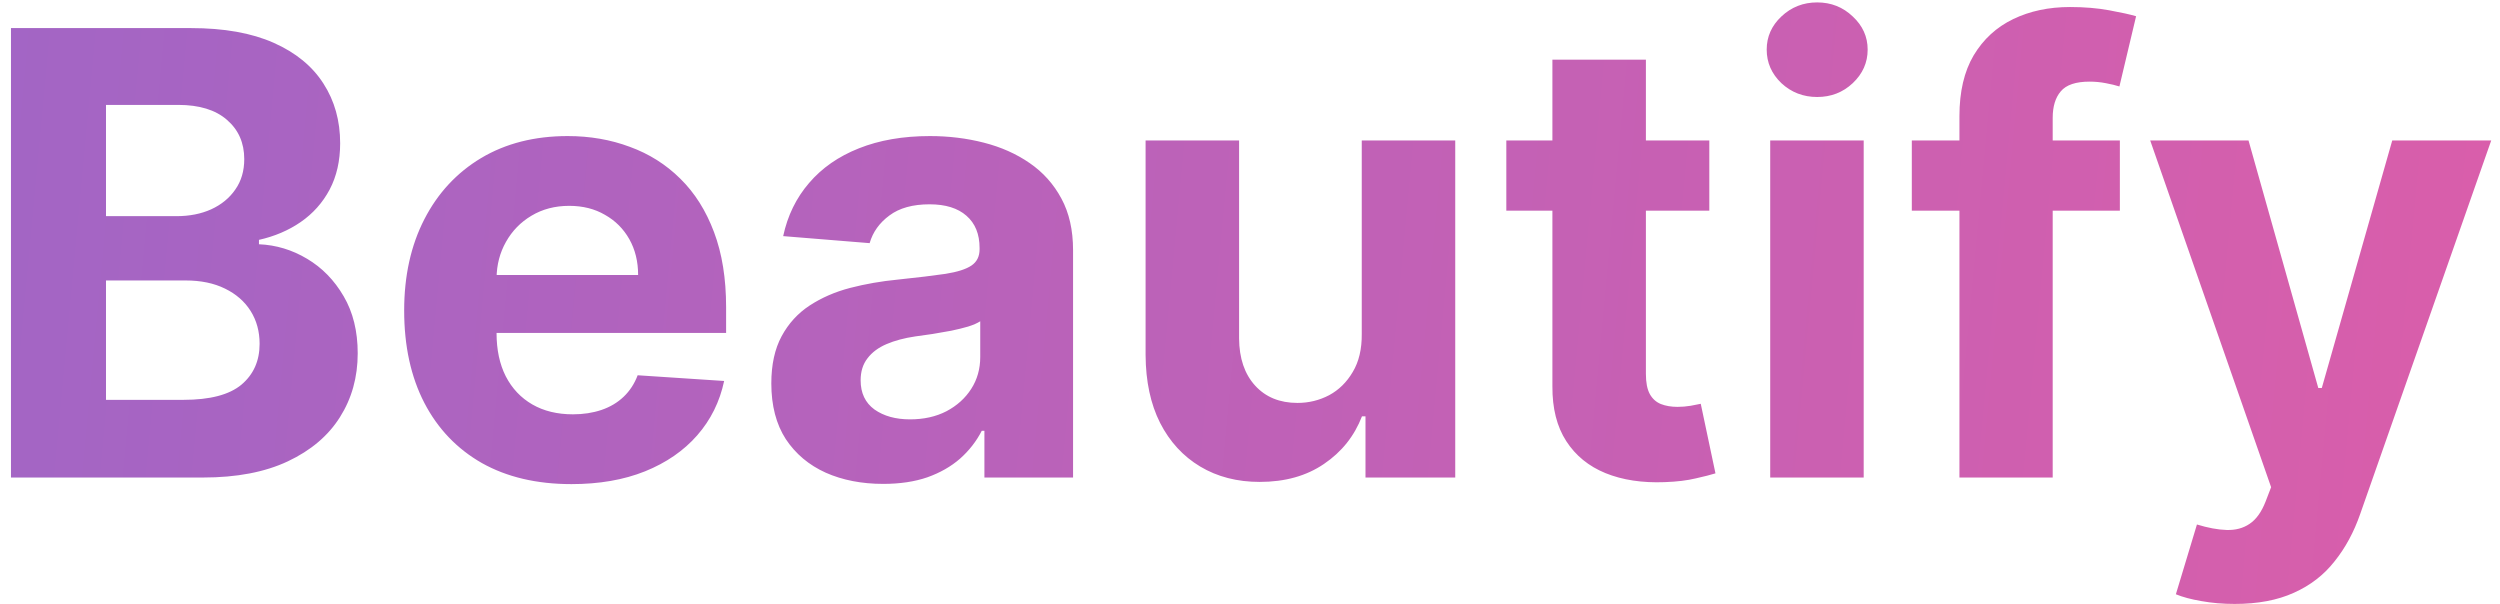 <svg width="178" height="43" viewBox="0 0 178 43" fill="none" xmlns="http://www.w3.org/2000/svg">
<path d="M0.781 34V2H13.594C15.948 2 17.912 2.349 19.484 3.047C21.057 3.745 22.24 4.714 23.031 5.953C23.823 7.182 24.219 8.599 24.219 10.203C24.219 11.453 23.969 12.552 23.469 13.5C22.969 14.438 22.281 15.208 21.406 15.812C20.542 16.406 19.552 16.828 18.438 17.078V17.391C19.656 17.443 20.797 17.787 21.859 18.422C22.932 19.057 23.802 19.948 24.469 21.094C25.135 22.229 25.469 23.583 25.469 25.156C25.469 26.854 25.047 28.37 24.203 29.703C23.37 31.026 22.135 32.073 20.5 32.844C18.865 33.615 16.849 34 14.453 34H0.781ZM7.547 28.469H13.062C14.948 28.469 16.323 28.109 17.188 27.391C18.052 26.662 18.484 25.693 18.484 24.484C18.484 23.599 18.271 22.818 17.844 22.141C17.417 21.463 16.807 20.932 16.016 20.547C15.234 20.162 14.302 19.969 13.219 19.969H7.547V28.469ZM7.547 15.391H12.562C13.49 15.391 14.312 15.229 15.031 14.906C15.76 14.573 16.333 14.104 16.75 13.5C17.177 12.896 17.391 12.172 17.391 11.328C17.391 10.172 16.979 9.24 16.156 8.531C15.344 7.823 14.188 7.469 12.688 7.469H7.547V15.391ZM40.684 34.469C38.215 34.469 36.09 33.969 34.309 32.969C32.538 31.958 31.173 30.531 30.215 28.688C29.256 26.833 28.777 24.641 28.777 22.109C28.777 19.641 29.256 17.474 30.215 15.609C31.173 13.745 32.522 12.292 34.262 11.25C36.012 10.208 38.064 9.688 40.418 9.688C42.001 9.688 43.475 9.943 44.84 10.453C46.215 10.953 47.413 11.708 48.434 12.719C49.465 13.729 50.267 15 50.84 16.531C51.413 18.052 51.699 19.833 51.699 21.875V23.703H31.434V19.578H45.434C45.434 18.62 45.225 17.771 44.809 17.031C44.392 16.292 43.814 15.713 43.074 15.297C42.345 14.87 41.496 14.656 40.527 14.656C39.517 14.656 38.621 14.891 37.84 15.359C37.069 15.818 36.465 16.438 36.027 17.219C35.59 17.99 35.366 18.849 35.355 19.797V23.719C35.355 24.906 35.574 25.932 36.012 26.797C36.46 27.662 37.09 28.328 37.902 28.797C38.715 29.266 39.678 29.5 40.793 29.5C41.533 29.5 42.21 29.396 42.824 29.188C43.439 28.979 43.965 28.667 44.402 28.25C44.84 27.833 45.173 27.323 45.402 26.719L51.559 27.125C51.246 28.604 50.605 29.896 49.637 31C48.678 32.094 47.439 32.948 45.918 33.562C44.408 34.167 42.663 34.469 40.684 34.469ZM62.887 34.453C61.355 34.453 59.991 34.188 58.793 33.656C57.595 33.115 56.647 32.318 55.949 31.266C55.262 30.203 54.918 28.88 54.918 27.297C54.918 25.963 55.163 24.844 55.652 23.938C56.142 23.031 56.809 22.302 57.652 21.75C58.496 21.198 59.454 20.781 60.527 20.5C61.611 20.219 62.746 20.021 63.934 19.906C65.329 19.76 66.454 19.625 67.309 19.5C68.163 19.365 68.783 19.167 69.168 18.906C69.553 18.646 69.746 18.26 69.746 17.75V17.656C69.746 16.667 69.434 15.901 68.809 15.359C68.194 14.818 67.319 14.547 66.184 14.547C64.986 14.547 64.033 14.812 63.324 15.344C62.616 15.865 62.147 16.521 61.918 17.312L55.762 16.812C56.074 15.354 56.689 14.094 57.605 13.031C58.522 11.958 59.704 11.135 61.152 10.562C62.611 9.979 64.298 9.688 66.215 9.688C67.548 9.688 68.824 9.844 70.043 10.156C71.272 10.469 72.361 10.953 73.309 11.609C74.267 12.266 75.022 13.109 75.574 14.141C76.126 15.162 76.402 16.385 76.402 17.812V34H70.09V30.672H69.902C69.517 31.422 69.001 32.083 68.356 32.656C67.71 33.219 66.934 33.661 66.027 33.984C65.121 34.297 64.074 34.453 62.887 34.453ZM64.793 29.859C65.772 29.859 66.637 29.667 67.387 29.281C68.137 28.885 68.725 28.354 69.152 27.688C69.579 27.021 69.793 26.266 69.793 25.422V22.875C69.585 23.01 69.298 23.135 68.934 23.25C68.579 23.354 68.178 23.453 67.731 23.547C67.283 23.63 66.835 23.708 66.387 23.781C65.939 23.844 65.533 23.901 65.168 23.953C64.387 24.068 63.704 24.25 63.121 24.5C62.538 24.75 62.085 25.088 61.762 25.516C61.439 25.932 61.277 26.453 61.277 27.078C61.277 27.984 61.605 28.677 62.262 29.156C62.928 29.625 63.772 29.859 64.793 29.859ZM96.957 23.781V10H103.613V34H97.223V29.641H96.973C96.431 31.047 95.53 32.177 94.269 33.031C93.019 33.885 91.493 34.312 89.691 34.312C88.087 34.312 86.676 33.948 85.457 33.219C84.238 32.49 83.285 31.453 82.598 30.109C81.921 28.766 81.577 27.156 81.566 25.281V10H88.223V24.094C88.233 25.51 88.613 26.63 89.363 27.453C90.113 28.276 91.118 28.688 92.379 28.688C93.181 28.688 93.931 28.505 94.629 28.141C95.327 27.766 95.889 27.213 96.316 26.484C96.754 25.755 96.967 24.854 96.957 23.781ZM121.703 10V15H107.25V10H121.703ZM110.531 4.25H117.188V26.625C117.188 27.24 117.281 27.719 117.469 28.062C117.656 28.396 117.917 28.63 118.25 28.766C118.594 28.901 118.99 28.969 119.438 28.969C119.75 28.969 120.063 28.943 120.375 28.891C120.687 28.828 120.927 28.781 121.094 28.75L122.141 33.703C121.807 33.807 121.339 33.927 120.734 34.062C120.13 34.208 119.396 34.297 118.531 34.328C116.927 34.391 115.521 34.177 114.313 33.688C113.115 33.198 112.182 32.438 111.516 31.406C110.849 30.375 110.521 29.073 110.531 27.5V4.25ZM126.039 34V10H132.695V34H126.039ZM129.383 6.906C128.393 6.906 127.544 6.578 126.836 5.922C126.138 5.255 125.789 4.458 125.789 3.531C125.789 2.615 126.138 1.828 126.836 1.172C127.544 0.505 128.393 0.172 129.383 0.172C130.372 0.172 131.216 0.505 131.914 1.172C132.622 1.828 132.977 2.615 132.977 3.531C132.977 4.458 132.622 5.255 131.914 5.922C131.216 6.578 130.372 6.906 129.383 6.906ZM150.934 10V15H136.121V10H150.934ZM139.512 34V8.266C139.512 6.526 139.85 5.083 140.527 3.938C141.215 2.792 142.152 1.932 143.34 1.359C144.527 0.786 145.876 0.5 147.387 0.5C148.408 0.5 149.34 0.578 150.184 0.734C151.038 0.891 151.673 1.031 152.09 1.156L150.902 6.156C150.642 6.073 150.319 5.995 149.934 5.922C149.559 5.849 149.173 5.812 148.777 5.812C147.798 5.812 147.116 6.042 146.73 6.5C146.345 6.948 146.152 7.578 146.152 8.391V34H139.512ZM159.109 43C158.266 43 157.474 42.932 156.734 42.797C156.005 42.672 155.401 42.51 154.922 42.312L156.422 37.344C157.203 37.583 157.906 37.714 158.531 37.734C159.167 37.755 159.714 37.609 160.172 37.297C160.641 36.984 161.021 36.453 161.313 35.703L161.703 34.688L153.094 10H160.094L165.062 27.625H165.312L170.328 10H177.375L168.047 36.594C167.599 37.885 166.99 39.01 166.219 39.969C165.458 40.938 164.495 41.682 163.328 42.203C162.161 42.734 160.755 43 159.109 43Z" fill="url(#paint0_linear_30_673)"/>
<defs>
<linearGradient id="paint0_linear_30_673" x1="179" y1="26.163" x2="-1.99" y2="9.236" gradientUnits="userSpaceOnUse">
<stop stop-color="#DA5EAA"/>
<stop offset="1" stop-color="#A265C5"/>
</linearGradient>
</defs>
</svg>

